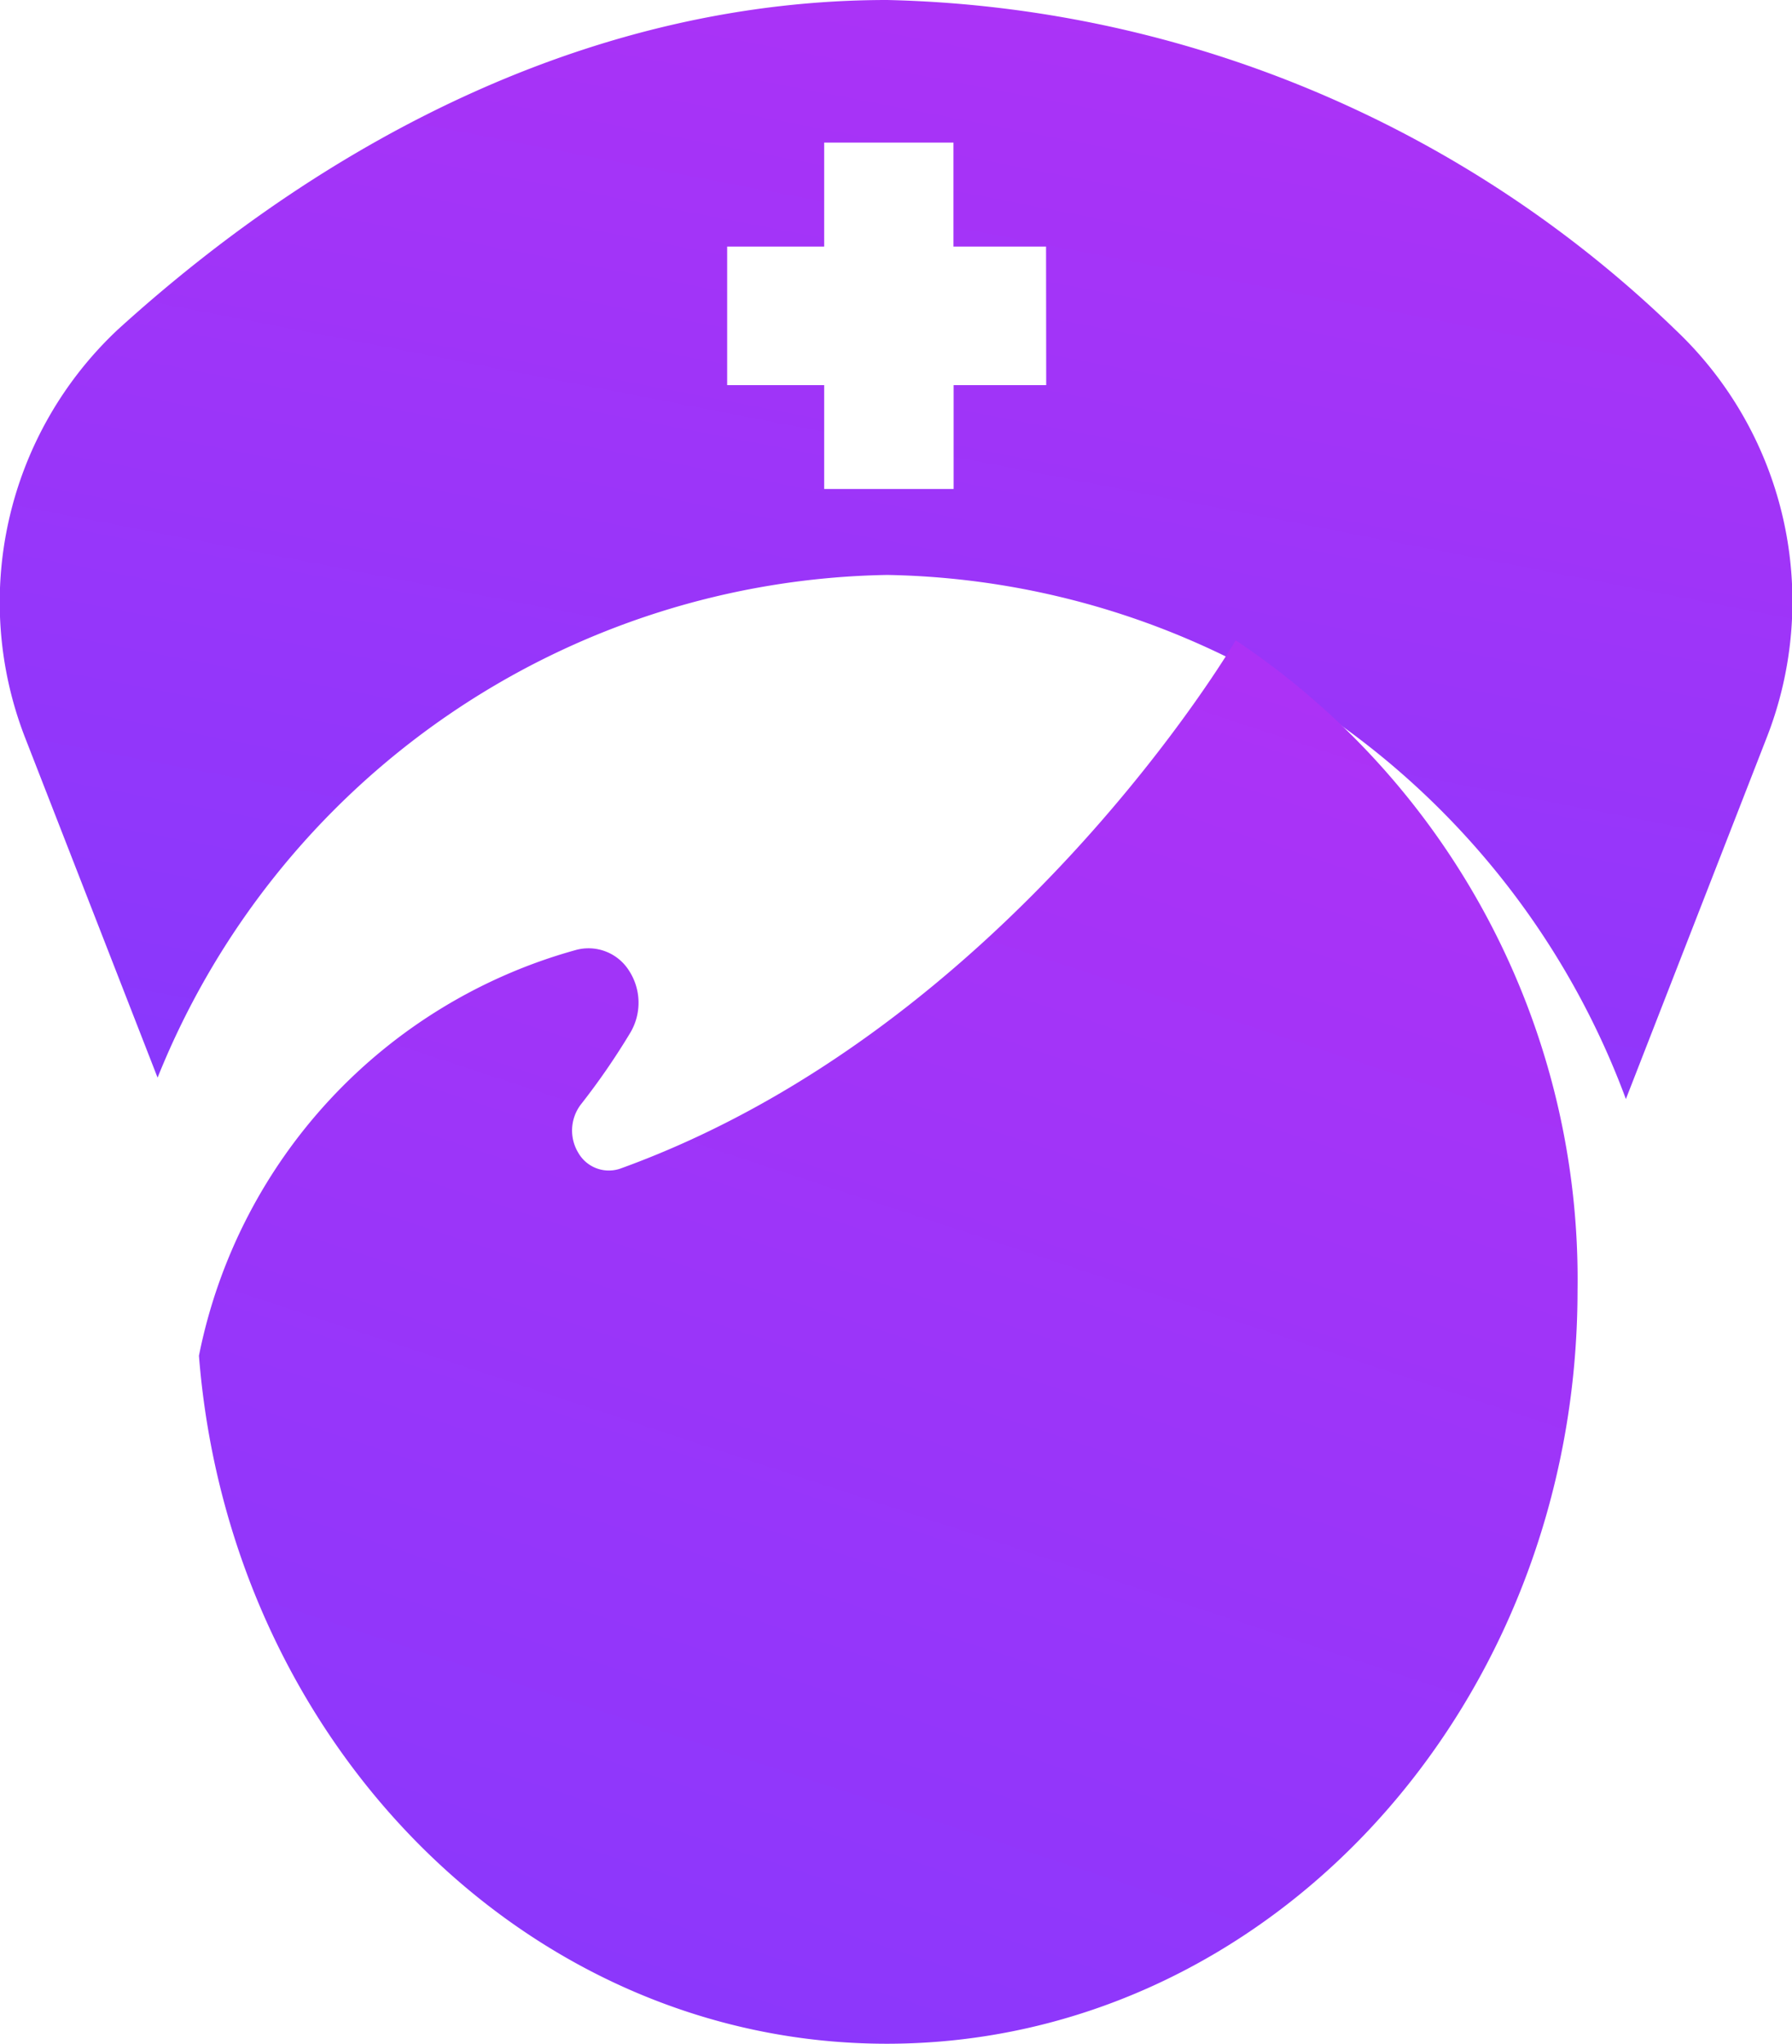 <svg xmlns="http://www.w3.org/2000/svg" xmlns:xlink="http://www.w3.org/1999/xlink" width="35.093" height="40" viewBox="0 0 35.093 40"><defs><style>.a{fill:url(#a);}</style><linearGradient id="a" x1="0.878" x2="0.219" y2="2.063" gradientUnits="objectBoundingBox"><stop offset="0" stop-color="#ae32f6"/><stop offset="0.555" stop-color="#8838fc"/><stop offset="1" stop-color="#8638fc"/></linearGradient></defs><g transform="translate(2.499 -67.918)"><g transform="translate(-2.499 67.918)"><path class="a" d="M19.334,0C13.706,0,8.5,2.609,4.27,6.448a7.316,7.316,0,0,0-1.808,8.017l2.584,6.627a15.68,15.68,0,0,1,14.287-9.839A15.719,15.719,0,0,1,33.8,21.511l2.753-7.062a7.312,7.312,0,0,0-1.78-7.991A22.932,22.932,0,0,0,19.334,0Zm3.114,7.538H20.635V9.571H18.1V7.538H16.2V4.826h1.9V2.791h2.532V4.826h1.813Z" transform="translate(-1.96)"/><path class="a" d="M25.171,11.43s0,0,0,.005-4.438,7.586-12.047,10.336a.689.689,0,0,1-.823-.307.841.841,0,0,1,.047-.945,13.708,13.708,0,0,0,.975-1.415,1.15,1.15,0,0,0-.031-1.209.938.938,0,0,0-1.048-.4,10.337,10.337,0,0,0-7.373,7.939c.594,7.543,6.4,13.466,13.471,13.466,7.471,0,13.526-6.6,13.526-14.746A15.023,15.023,0,0,0,25.171,11.43Z" transform="translate(-0.975 1.101)"/></g></g></svg>